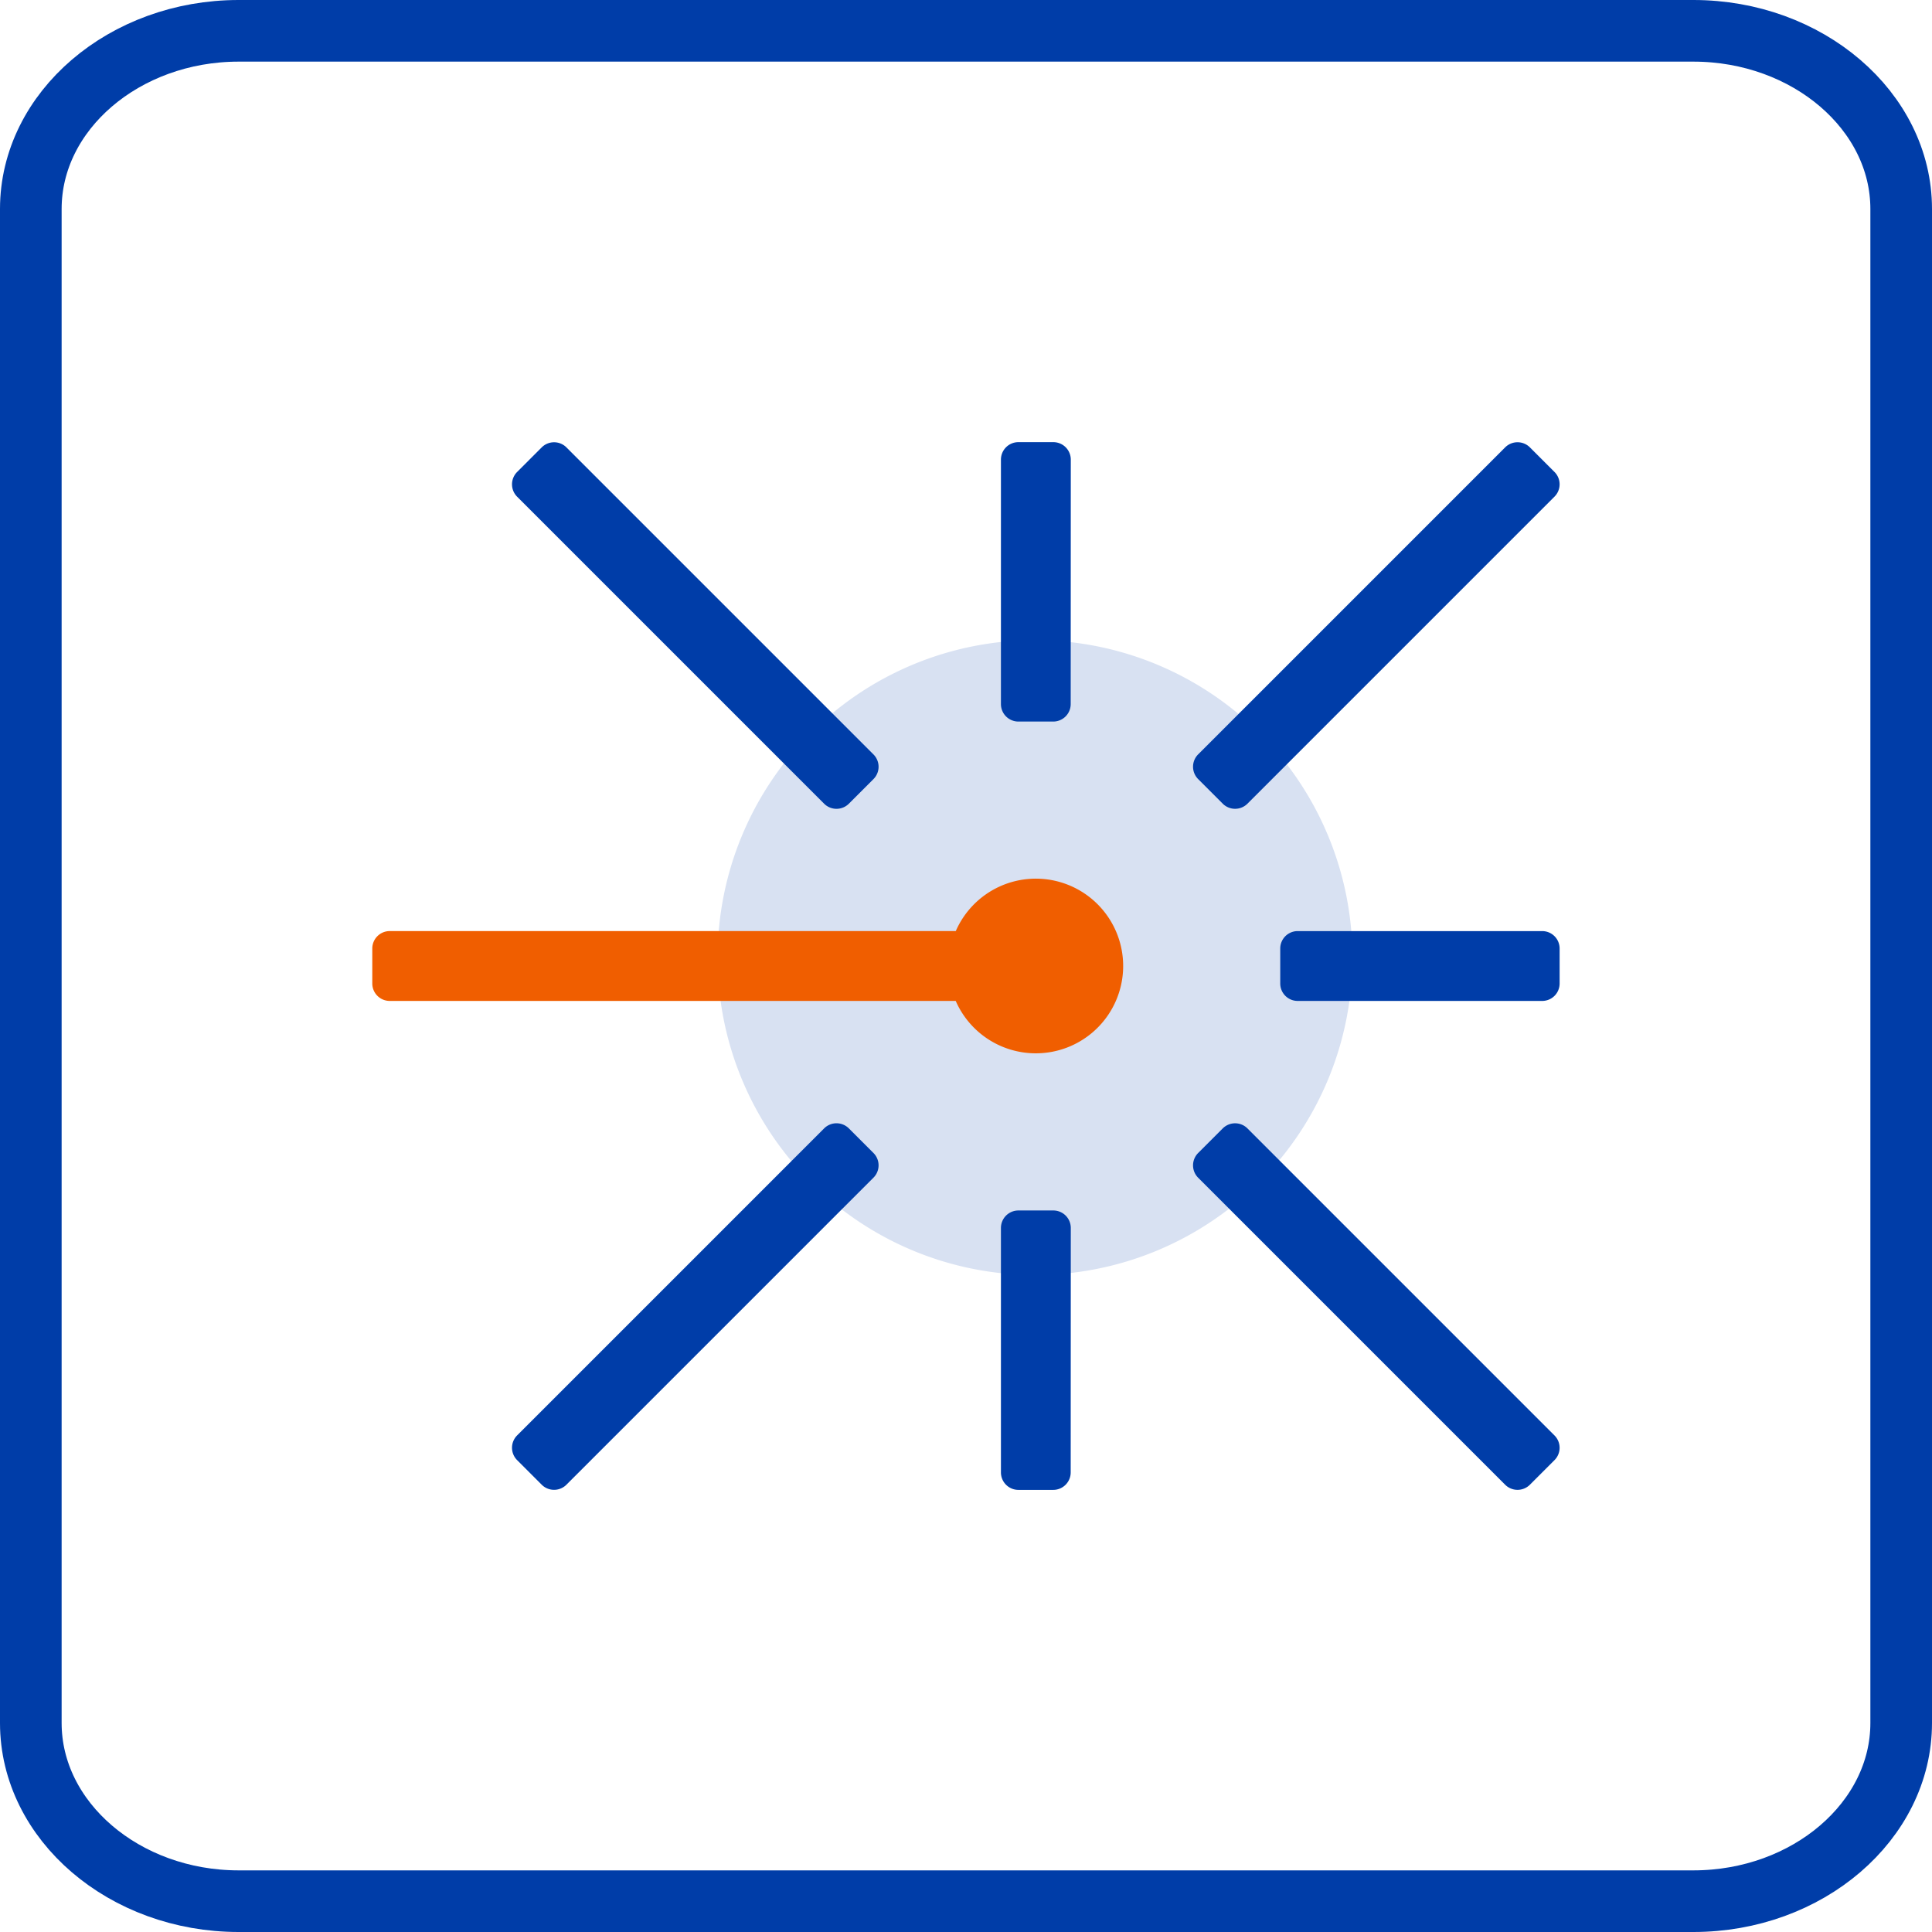 <?xml version="1.0" encoding="UTF-8"?> <svg xmlns="http://www.w3.org/2000/svg" xmlns:xlink="http://www.w3.org/1999/xlink" id="Group_428" data-name="Group 428" width="62.695" height="62.695" viewBox="0 0 62.695 62.695"><defs><clipPath id="clip-path"><rect id="Rectangle_341" data-name="Rectangle 341" width="62.695" height="62.695" transform="translate(0 0)" fill="none"></rect></clipPath></defs><g id="Group_427" data-name="Group 427" clip-path="url(#clip-path)"><path id="Path_1441" data-name="Path 1441" d="M54.951,61.695H7.744C4.035,61.695,1,59.094,1,55.914V6.78C1,3.6,4.035,1,7.744,1H54.951c3.709,0,6.744,2.6,6.744,5.78V55.914C61.695,59.094,58.66,61.695,54.951,61.695Z" fill="none" stroke="#003da8" stroke-width="2"></path><path id="Path_1442" data-name="Path 1442" d="M23.287,31.074a10.3,10.3,0,1,1,10.3,10.3,10.3,10.3,0,0,1-10.3-10.3" fill="#d8e1f2"></path><path id="Path_1443" data-name="Path 1443" d="M26.745,26.082,16.78,16.117a.568.568,0,0,1,0-.8l.8-.8a.567.567,0,0,1,.8,0l9.965,9.965a.566.566,0,0,1,0,.8l-.8.8a.568.568,0,0,1-.8,0m22.1,22.1L38.88,38.217a.568.568,0,0,1,0-.8l.8-.8a.567.567,0,0,1,.8,0l9.965,9.965a.566.566,0,0,1,0,.8l-.8.8a.568.568,0,0,1-.8,0m-14.1-25.334a.567.567,0,0,1-.567.567H33.048a.567.567,0,0,1-.567-.567V14.915a.567.567,0,0,1,.567-.567h1.133a.567.567,0,0,1,.567.567Zm0,24.933a.567.567,0,0,1-.567.567H33.048a.567.567,0,0,1-.567-.567V39.848a.567.567,0,0,1,.567-.567h1.133a.567.567,0,0,1,.567.567Zm7.366-15.3a.565.565,0,0,1-.566-.566V30.781a.565.565,0,0,1,.566-.566h7.934a.565.565,0,0,1,.566.566v1.134a.565.565,0,0,1-.566.566Zm-1.631-6.4a.567.567,0,0,1-.8,0l-.8-.8a.568.568,0,0,1,0-.8l9.965-9.965a.568.568,0,0,1,.8,0l.8.8a.566.566,0,0,1,0,.8Zm-22.1,22.1a.567.567,0,0,1-.8,0l-.8-.8a.568.568,0,0,1,0-.8l9.965-9.965a.568.568,0,0,1,.8,0l.8.8a.566.566,0,0,1,0,.8Z" fill="#003da8" fill-rule="evenodd"></path><path id="Path_1444" data-name="Path 1444" d="M33.614,34.181a2.835,2.835,0,0,1-2.6-1.7H12.647a.566.566,0,0,1-.566-.567V30.781a.566.566,0,0,1,.566-.567H31.016a2.834,2.834,0,1,1,2.6,3.967" fill="#f05e00" fill-rule="evenodd"></path></g></svg> 